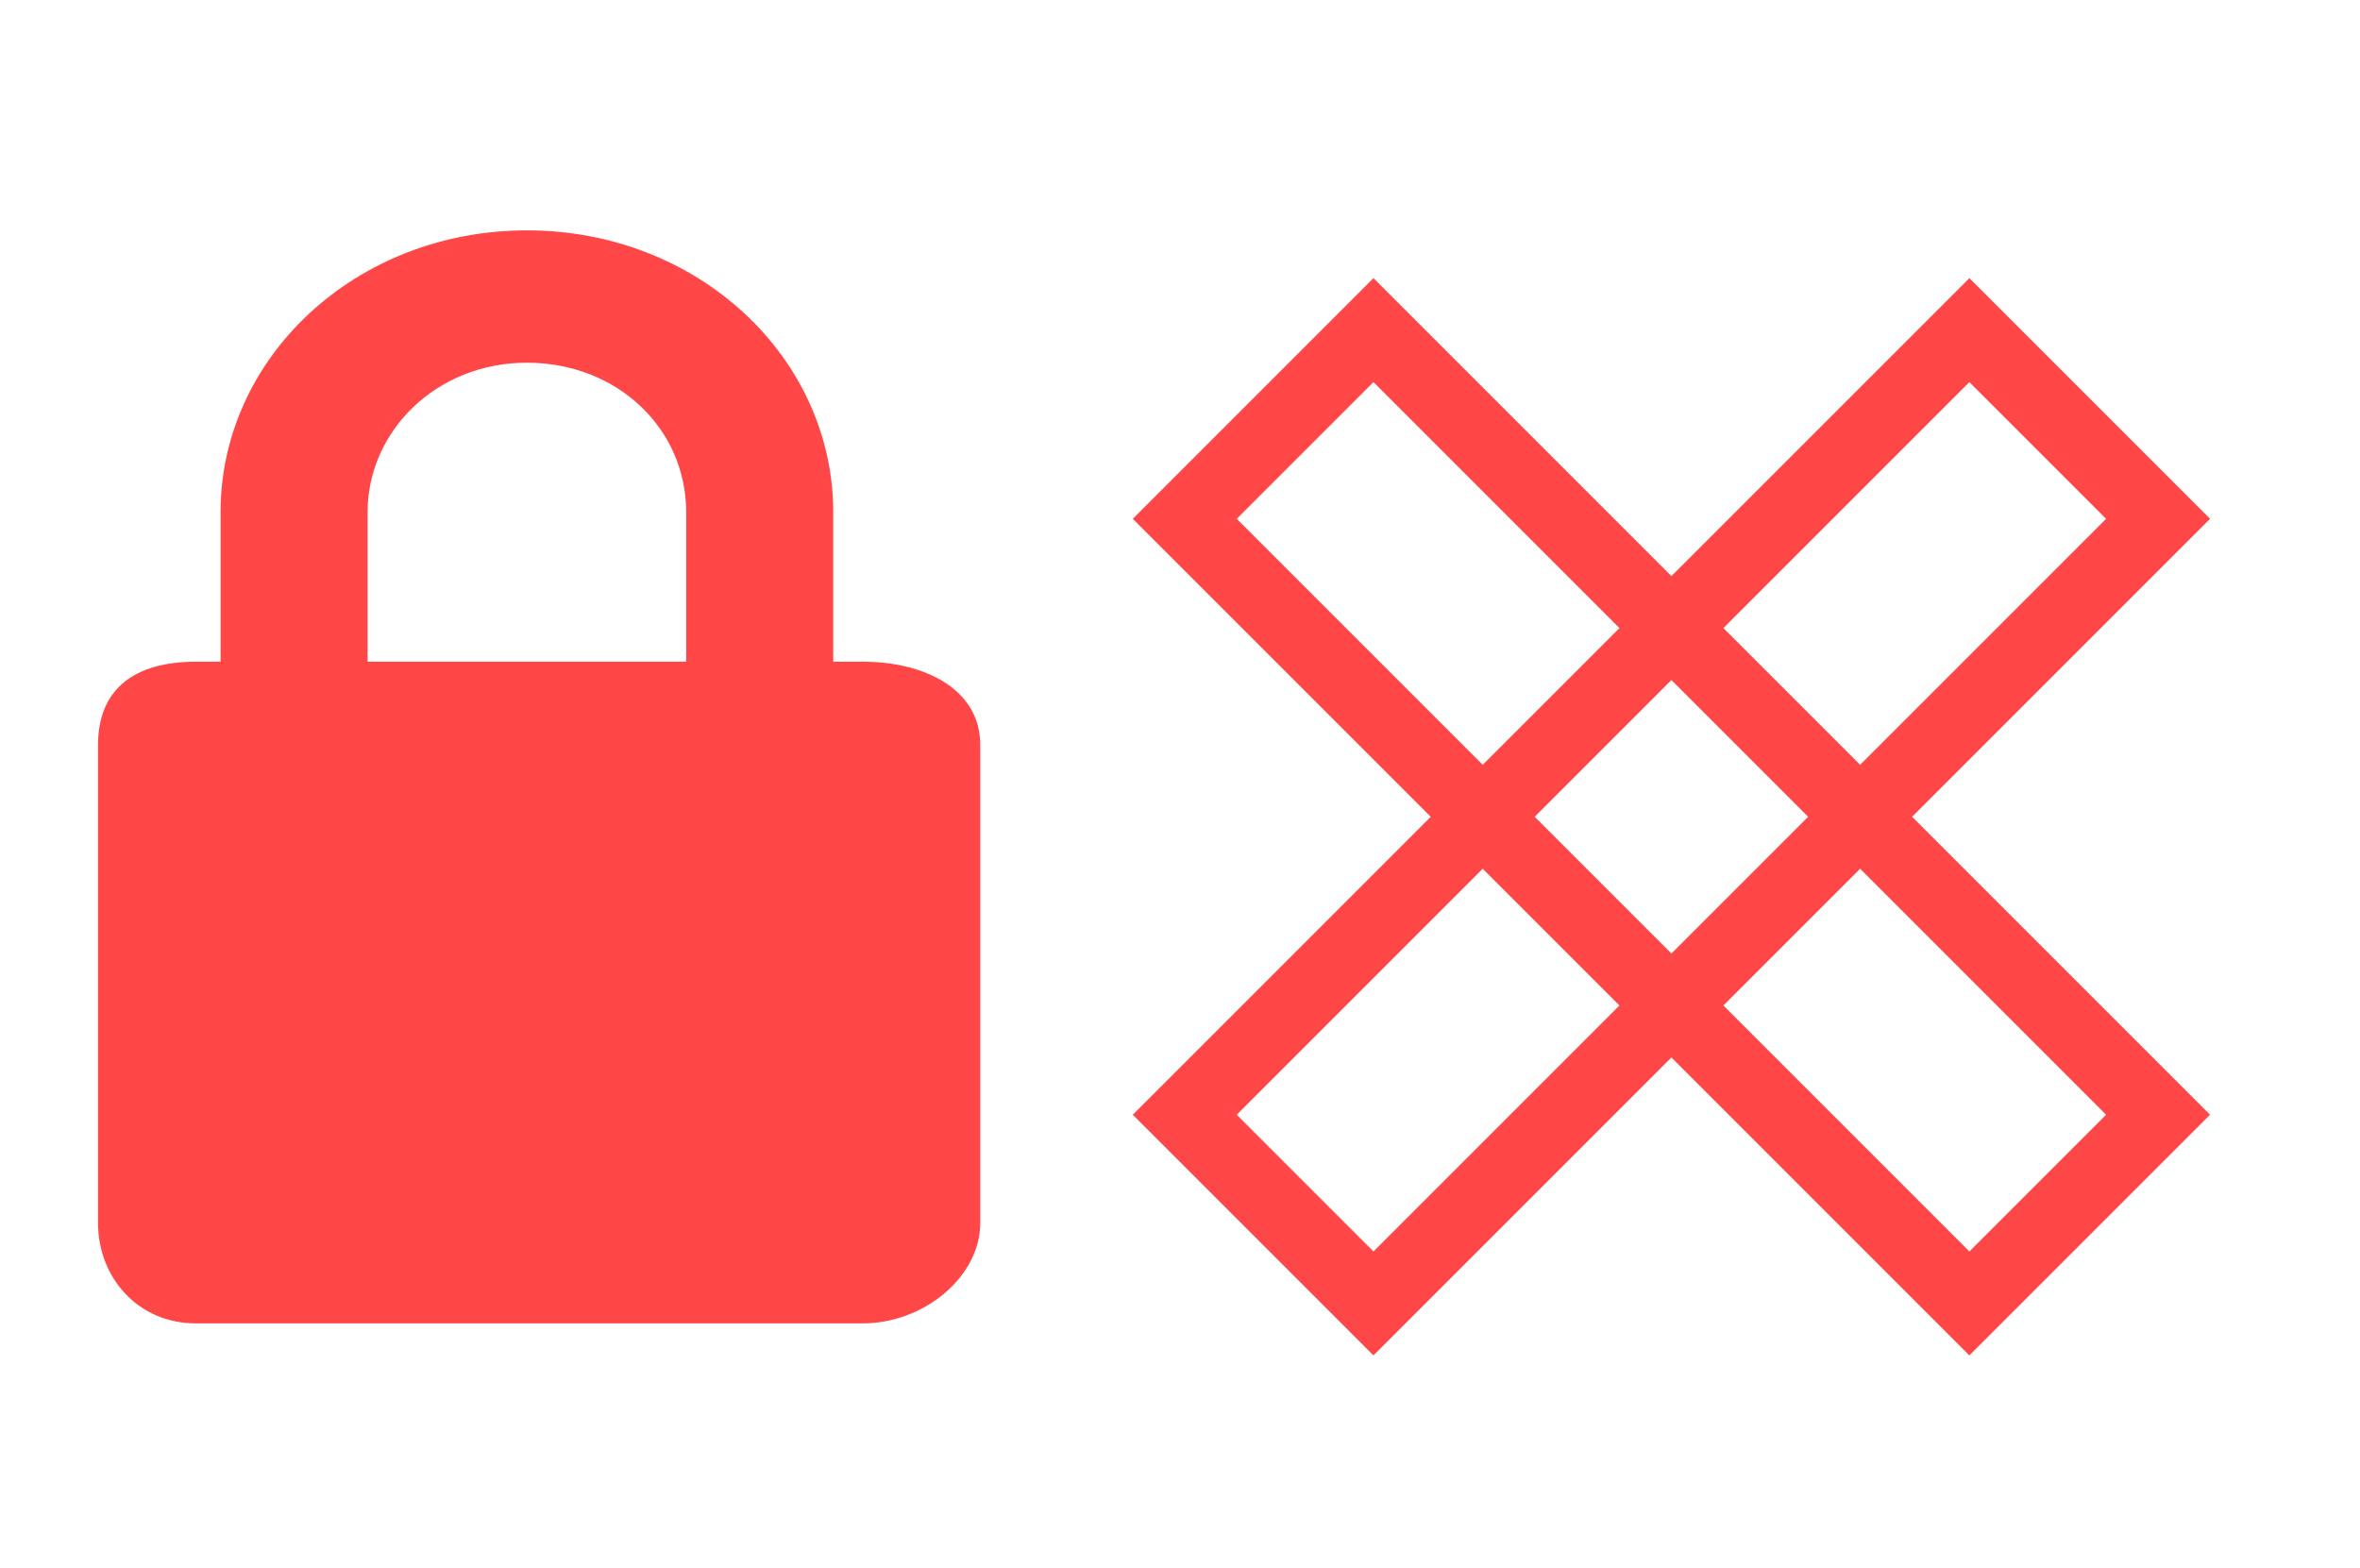 <?xml version="1.0" encoding="UTF-8" standalone="no"?>
<!DOCTYPE svg PUBLIC "-//W3C//DTD SVG 1.1//EN" "http://www.w3.org/Graphics/SVG/1.1/DTD/svg11.dtd">
<svg version="1.1" id="Layer_1" xmlns="http://www.w3.org/2000/svg" xmlns:xlink="http://www.w3.org/1999/xlink" x="0px" y="0px"
	 viewBox="0 0 96.3 64" enable-background="new 0 0 96.3 64" xml:space="preserve">
<g>
	<path fill="#ff4747" d="M35.2,27H34v-6.1c0-6.3-5.5-11.5-12.5-11.5C14.5,9.4,9,14.6,9,20.9V27H8c-2.5,0-4,1.1-4,3.4v19.5   C4,52.1,5.6,54,8,54h27.2c2.5,0,4.8-1.9,4.8-4.1V30.4C40,28.1,37.7,27,35.2,27z M28,27H15v-6.1c0-3.3,2.8-6.1,6.5-6.1   c3.7,0,6.5,2.7,6.5,6.1V27z"/>
	<rect fill="none" stroke-width="3" stroke="#ff4747" width="10.891" height="45.284" x="66.358" y="-47.305" transform="matrix(0.707,0.707,-0.707,0.707,0,0)" />
	<rect fill="none" stroke-width="3" stroke="#ff4747" width="10.891" height="45.284" x="-30.109" y="-94.446" transform="matrix(-0.707,0.707,-0.707,-0.707,0,0)" />
</g>
</svg>
